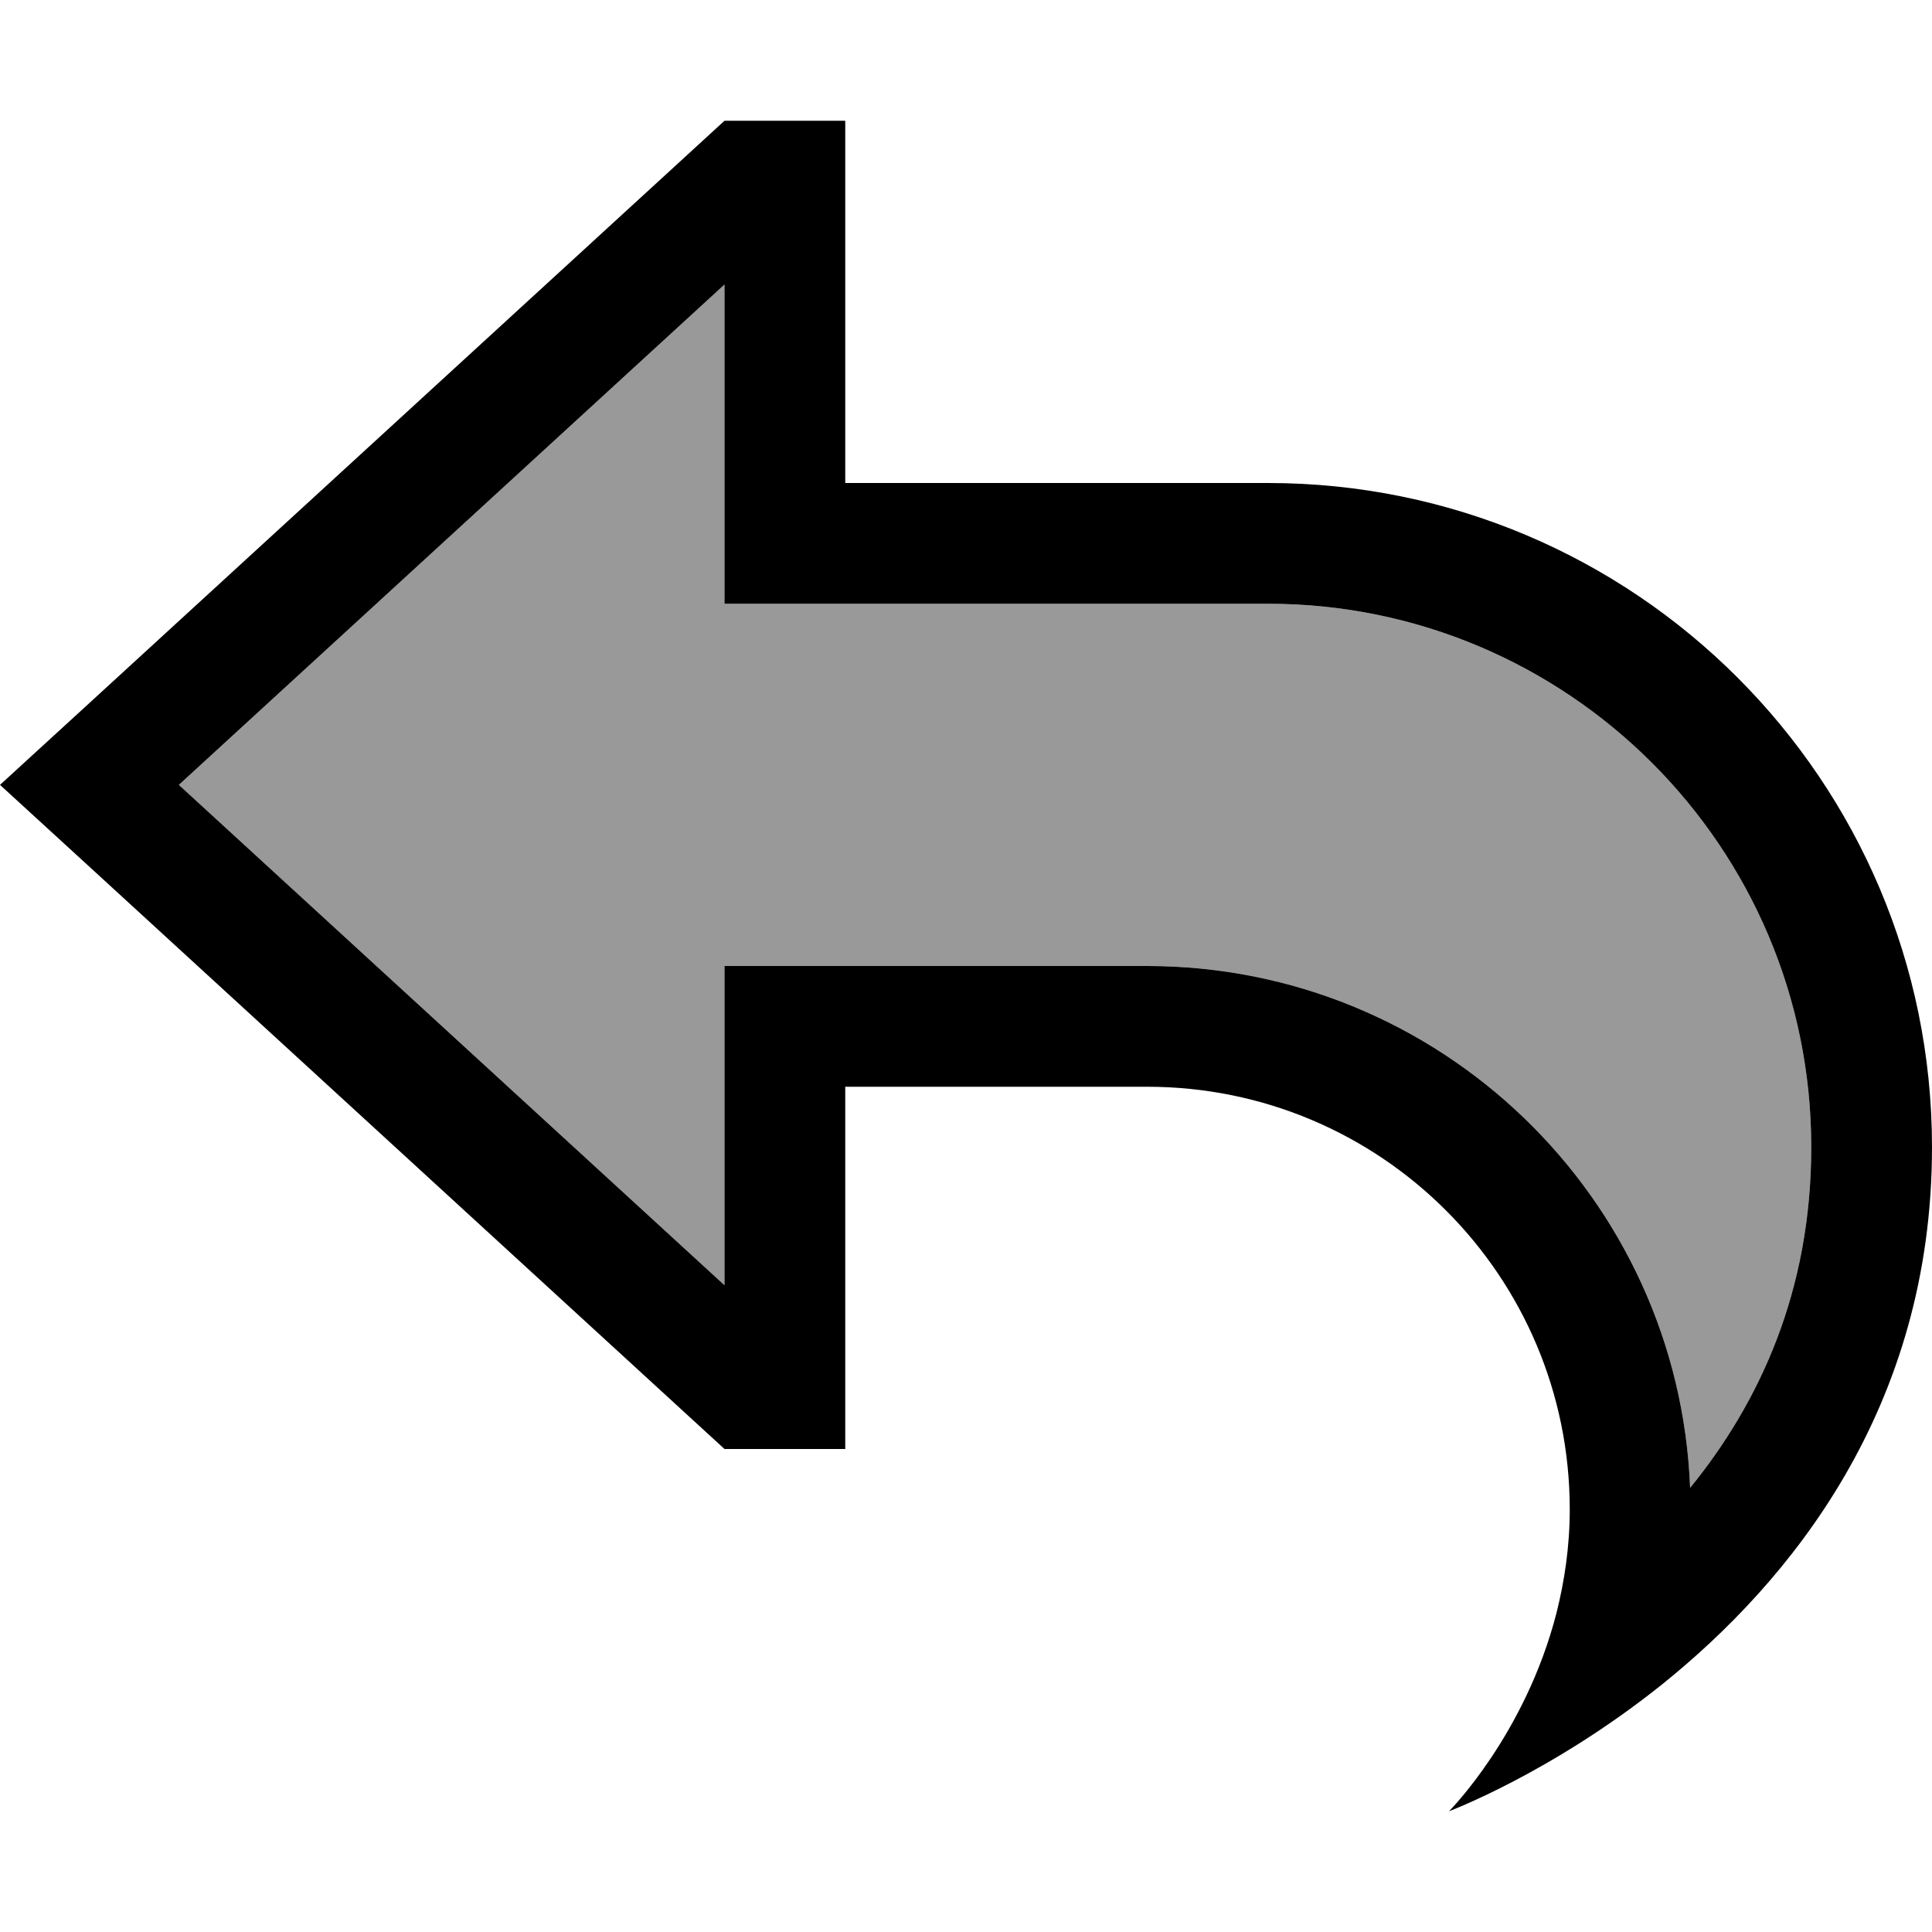 <svg xmlns="http://www.w3.org/2000/svg" viewBox="0 0 512 512"><defs><style>.fa-secondary{opacity:.4}</style></defs><path class="fa-secondary" d="M47.4 208L192 340.6l0-52.6 0-32 32 0 80 0c77.6 0 140.9 61.4 143.9 138.3c18.3-22.5 32.1-52 32.1-90.3c0-79.5-64.5-144-144-144l-112 0-32 0 0-32 0-52.6L47.4 208z"/><path class="fa-primary" d="M440.2 446.6C411 469.9 384 480 384 480s20.2-20.2 28.5-52.6c2.1-8.4 3.5-17.5 3.5-27.4c0-61.9-50.1-112-112-112l-48 0-32 0 0 32 0 32 0 32-32 0L23.7 229.7 0 208l23.7-21.7L192 32l32 0 0 32 0 32 0 32 32 0 80 0c97.2 0 176 78.8 176 176c0 69.2-37.5 115.1-71.8 142.6zm7.7-52.3c18.3-22.5 32.1-52 32.1-90.3c0-79.5-64.5-144-144-144l-112 0-32 0 0-32 0-52.6L47.4 208 192 340.6l0-52.6 0-32 32 0 80 0c77.6 0 140.9 61.4 143.9 138.3z"/></svg>